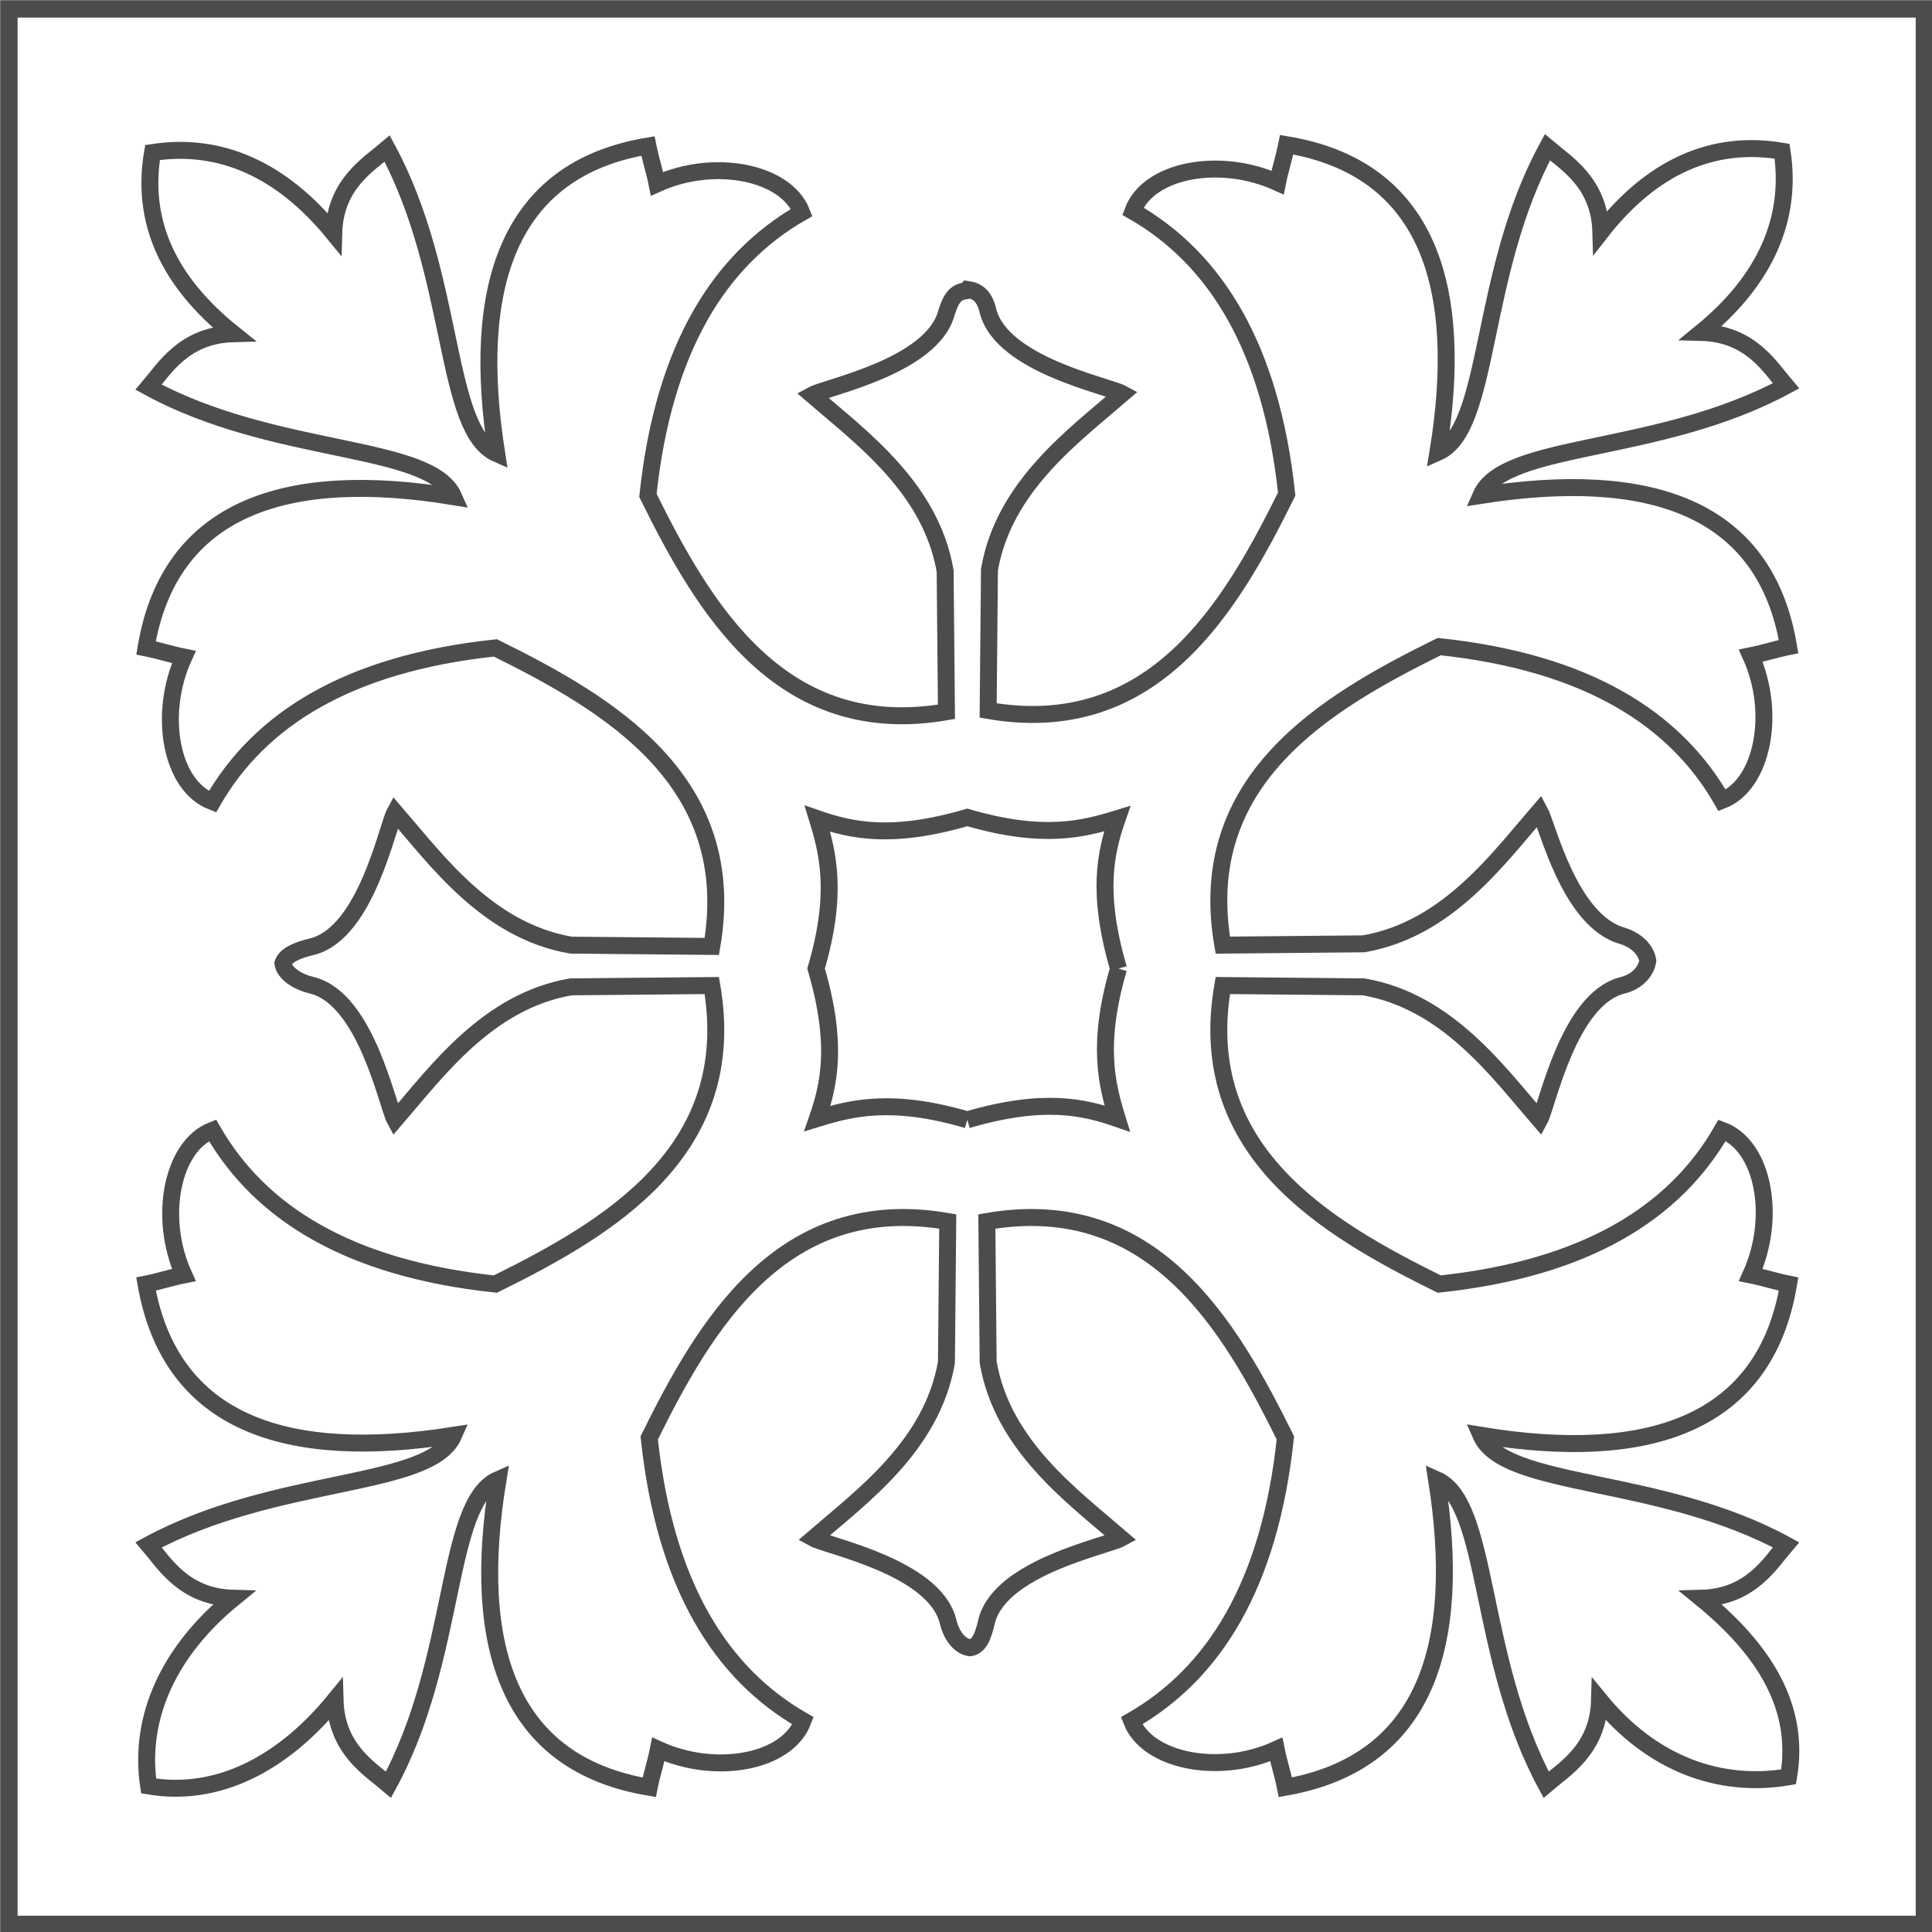 <?xml version="1.0" encoding="UTF-8"?>
<!DOCTYPE svg PUBLIC "-//W3C//DTD SVG 1.1//EN" "http://www.w3.org/Graphics/SVG/1.1/DTD/svg11.dtd">
<!-- Creator: CorelDRAW -->
<svg xmlns="http://www.w3.org/2000/svg" xml:space="preserve" width="110px" height="110px" style="shape-rendering:geometricPrecision; text-rendering:geometricPrecision; image-rendering:optimizeQuality; fill-rule:evenodd; clip-rule:evenodd"
viewBox="0 0 1.482 1.482"
 xmlns:xlink="http://www.w3.org/1999/xlink">
 <rect x="0" y="0" width="1.482" height="1.482" fill="#808080" stroke="none"/>
 <defs>
  <style type="text/css">
   <![CDATA[
    .str0 {stroke:#4C4C4C;stroke-width:0.013}
    .fil0 {fill:white}
   ]]>
  </style>
 </defs>
 <g id="Capa_x0020_1">
  <g id="_202110632">
   <rect id="_202110704" class="fil0 str0" x="0.007" y="0.007" width="1.469" height="1.469"/>
   <path id="_202110656" class="fil0 str0" d="M0.858 0.743c-0.017,-0.058 -0.01,-0.089 -0.001,-0.115 -0.026,0.008 -0.057,0.016 -0.115,-0.001 -0.058,0.017 -0.089,0.01 -0.115,0.001 0.008,0.026 0.016,0.057 -0.001,0.115 0.017,0.058 0.01,0.089 0.001,0.115 0.026,-0.008 0.057,-0.016 0.115,0.001m-0.001 -0.636c-0.007,0.001 -0.011,0.004 -0.015,0.017 -0.011,0.041 -0.092,0.057 -0.103,0.063 0.037,0.032 0.091,0.071 0.102,0.135l0.001 0.108c-0.127,0.022 -0.186,-0.079 -0.229,-0.166 0.012,-0.113 0.055,-0.181 0.118,-0.217 -0.012,-0.031 -0.067,-0.042 -0.111,-0.022 -0.002,-0.01 -0.005,-0.019 -0.007,-0.029 -0.108,0.018 -0.136,0.109 -0.116,0.236 -0.041,-0.018 -0.031,-0.136 -0.084,-0.234 -0.014,0.012 -0.04,0.027 -0.041,0.065 -0.04,-0.049 -0.087,-0.07 -0.139,-0.062 -0.009,0.053 0.012,0.099 0.062,0.139 -0.038,0.001 -0.053,0.027 -0.065,0.041 0.097,0.053 0.216,0.043 0.234,0.084 -0.128,-0.021 -0.218,0.008 -0.236,0.116 0.01,0.002 0.019,0.005 0.029,0.007 -0.02,0.044 -0.01,0.099 0.022,0.111 0.036,-0.063 0.104,-0.106 0.217,-0.118 0.087,0.043 0.188,0.102 0.166,0.229l-0.108 -0.001c-0.064,-0.011 -0.103,-0.065 -0.135,-0.102 -0.006,0.011 -0.022,0.092 -0.063,0.103 -0.013,0.003 -0.021,0.007 -0.023,0.013 0.001,0.007 0.01,0.014 0.023,0.017 0.041,0.011 0.057,0.092 0.063,0.103 0.032,-0.037 0.071,-0.091 0.135,-0.102l0.108 -0.001c0.022,0.127 -0.079,0.186 -0.166,0.229 -0.113,-0.012 -0.181,-0.055 -0.217,-0.118 -0.031,0.012 -0.042,0.067 -0.022,0.111 -0.01,0.002 -0.019,0.005 -0.029,0.007 0.019,0.108 0.109,0.136 0.236,0.116 -0.018,0.041 -0.136,0.031 -0.234,0.084 0.012,0.014 0.027,0.04 0.065,0.041 -0.049,0.04 -0.073,0.091 -0.065,0.144 0.053,0.009 0.103,-0.017 0.143,-0.066 0.001,0.038 0.027,0.053 0.041,0.065 0.053,-0.097 0.043,-0.216 0.084,-0.234 -0.021,0.128 0.008,0.218 0.116,0.236 0.002,-0.01 0.005,-0.019 0.007,-0.029 0.044,0.02 0.099,0.01 0.111,-0.022 -0.063,-0.036 -0.106,-0.104 -0.118,-0.217 0.043,-0.087 0.102,-0.188 0.229,-0.166l-0.001 0.108c-0.011,0.064 -0.065,0.103 -0.102,0.135 0.011,0.006 0.092,0.022 0.103,0.063 0.003,0.013 0.01,0.02 0.017,0.021 0.007,-0.001 0.01,-0.008 0.013,-0.021 0.011,-0.041 0.092,-0.057 0.103,-0.063 -0.037,-0.032 -0.091,-0.071 -0.102,-0.135l-0.001 -0.108c0.127,-0.022 0.186,0.079 0.229,0.166 -0.012,0.113 -0.055,0.181 -0.118,0.217 0.012,0.031 0.067,0.042 0.111,0.022 0.002,0.01 0.005,0.019 0.007,0.029 0.108,-0.019 0.136,-0.109 0.116,-0.236 0.041,0.018 0.031,0.136 0.084,0.234 0.014,-0.012 0.04,-0.027 0.041,-0.065 0.04,0.049 0.092,0.068 0.145,0.059 0.009,-0.053 -0.018,-0.097 -0.067,-0.137 0.038,-0.001 0.053,-0.027 0.065,-0.041 -0.097,-0.053 -0.216,-0.043 -0.234,-0.084 0.128,0.021 0.218,-0.008 0.236,-0.116 -0.01,-0.002 -0.019,-0.005 -0.029,-0.007 0.02,-0.044 0.01,-0.099 -0.022,-0.111 -0.036,0.063 -0.104,0.106 -0.217,0.118 -0.087,-0.043 -0.188,-0.102 -0.166,-0.229l0.108 0.001c0.064,0.011 0.103,0.065 0.135,0.102 0.006,-0.011 0.022,-0.092 0.063,-0.103 0.013,-0.003 0.019,-0.012 0.02,-0.019 -0.001,-0.007 -0.007,-0.015 -0.019,-0.019 -0.041,-0.011 -0.058,-0.085 -0.064,-0.096 -0.032,0.037 -0.071,0.091 -0.135,0.102l-0.108 0.001c-0.022,-0.127 0.079,-0.186 0.166,-0.229 0.113,0.012 0.181,0.055 0.217,0.118 0.031,-0.012 0.042,-0.067 0.022,-0.111 0.01,-0.002 0.019,-0.005 0.029,-0.007 -0.018,-0.108 -0.108,-0.136 -0.236,-0.116 0.018,-0.041 0.136,-0.031 0.234,-0.084 -0.012,-0.014 -0.027,-0.04 -0.065,-0.041 0.049,-0.04 0.07,-0.087 0.062,-0.139 -0.053,-0.009 -0.1,0.012 -0.139,0.062 -0.001,-0.038 -0.027,-0.053 -0.041,-0.065 -0.053,0.097 -0.043,0.216 -0.084,0.234 0.021,-0.128 -0.008,-0.218 -0.116,-0.236 -0.002,0.01 -0.005,0.019 -0.007,0.029 -0.044,-0.02 -0.099,-0.01 -0.111,0.022 0.063,0.036 0.106,0.104 0.118,0.217 -0.043,0.087 -0.102,0.188 -0.229,0.166l0.001 -0.108c0.011,-0.064 0.065,-0.103 0.102,-0.135 -0.011,-0.006 -0.092,-0.022 -0.103,-0.063 -0.003,-0.013 -0.009,-0.016 -0.016,-0.017zm0.001 0.636c0.058,-0.017 0.089,-0.01 0.115,-0.001 -0.008,-0.026 -0.016,-0.057 0.001,-0.115"/>
  </g>
 </g>
</svg>
